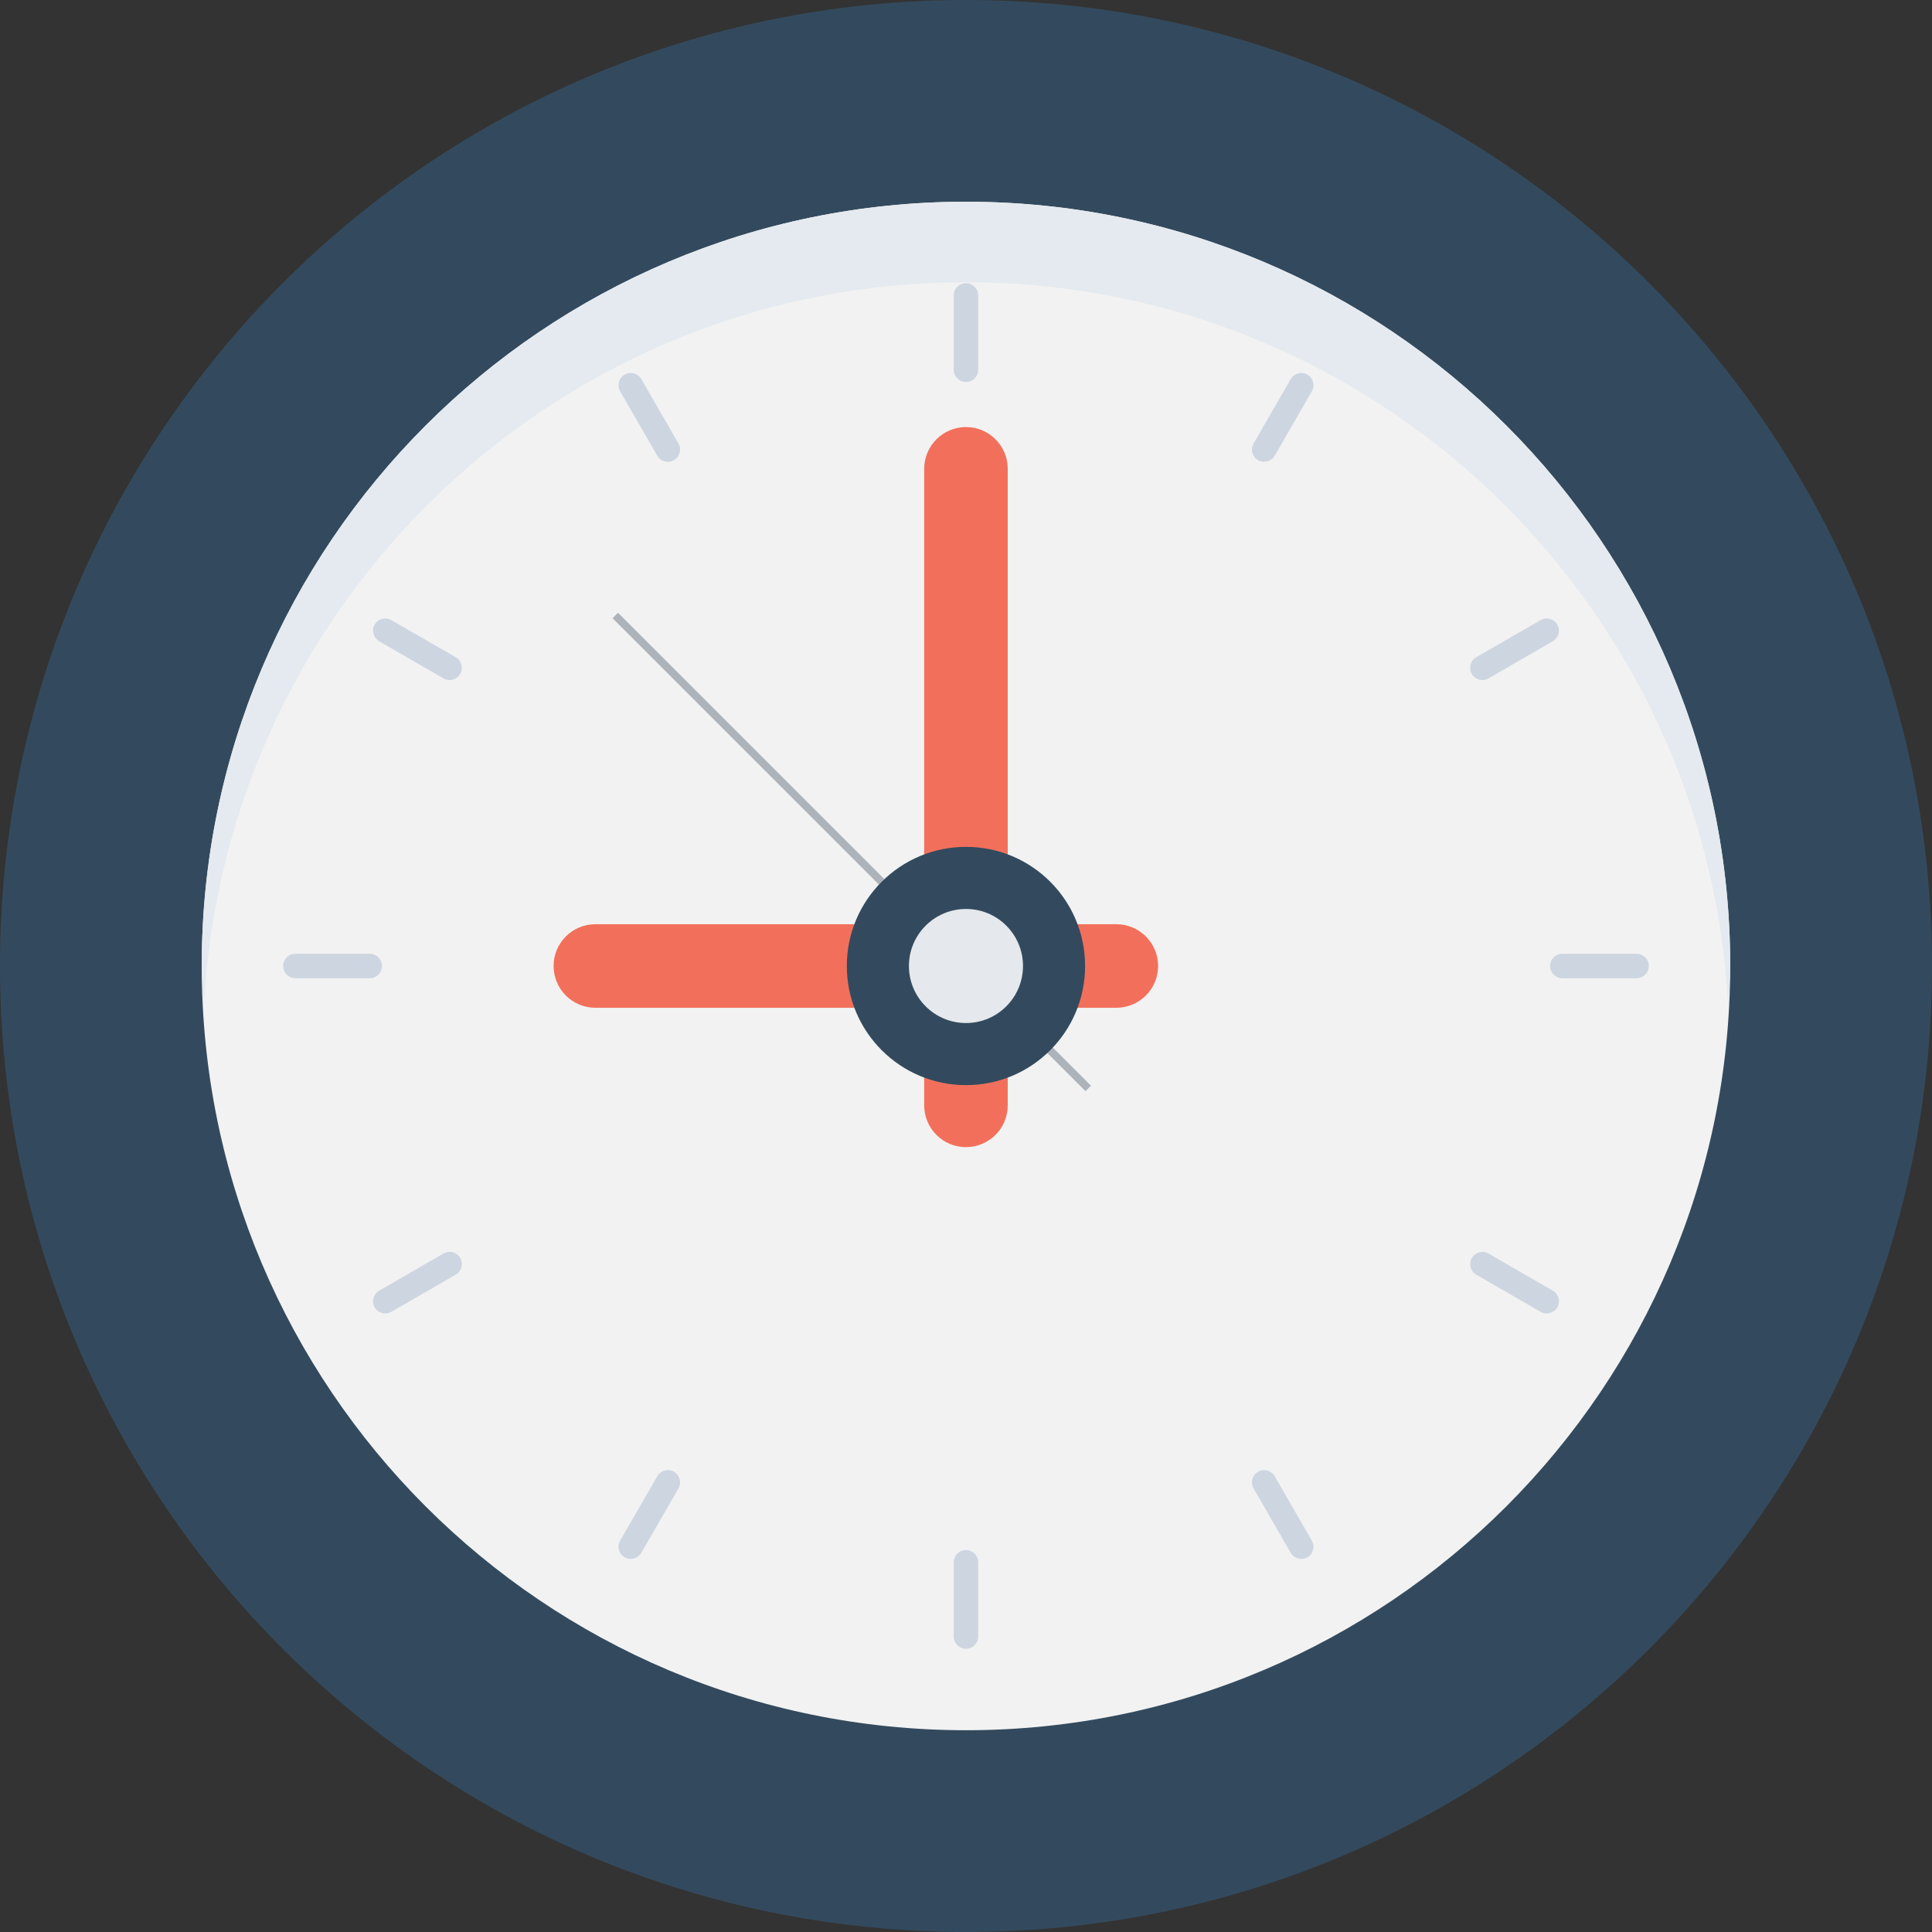 <?xml version="1.0" encoding="utf-8"?>
<!-- Generator: Adobe Illustrator 16.0.0, SVG Export Plug-In . SVG Version: 6.00 Build 0)  -->
<!DOCTYPE svg PUBLIC "-//W3C//DTD SVG 1.1//EN" "http://www.w3.org/Graphics/SVG/1.1/DTD/svg11.dtd">
<svg version="1.1" id="Layer_1" xmlns="http://www.w3.org/2000/svg" xmlns:xlink="http://www.w3.org/1999/xlink" x="0px" y="0px"
	 width="48px" height="48px" viewBox="0 0 48 48" enable-background="new 0 0 48 48" xml:space="preserve">
<rect x="0" y="0" width="48" height="48" fill="#333333" stroke="none"/>
<g>
	<path fill="#334A5E" d="M48,23.999c0,13.256-10.746,24-24,24c-13.256,0-24-10.744-24-24C0,10.745,10.744,0,24,0
		C37.254,0,48,10.745,48,23.999"/>
	<path fill="#F2F2F2" d="M42.986,23.999c0,10.486-8.5,18.988-18.986,18.988S5.012,34.485,5.012,23.999
		C5.012,13.513,13.514,5.012,24,5.012S42.986,13.513,42.986,23.999"/>
	<path fill="#CDD6E0" d="M24,7.036c-0.168,0-0.305,0.136-0.305,0.304v1.847c0,0.168,0.137,0.303,0.305,0.303
		s0.303-0.135,0.303-0.303V7.339C24.303,7.171,24.168,7.036,24,7.036"/>
	<path fill="#CDD6E0" d="M24,38.509c-0.168,0-0.305,0.136-0.305,0.304v1.846c0,0.168,0.137,0.305,0.305,0.305
		s0.303-0.137,0.303-0.305v-1.846C24.303,38.645,24.168,38.509,24,38.509"/>
	<path fill="#CDD6E0" d="M15.518,9.308c-0.145,0.084-0.195,0.269-0.111,0.415l0.924,1.6c0.084,0.145,0.27,0.194,0.414,0.11
		s0.195-0.271,0.111-0.415l-0.922-1.6C15.85,9.274,15.662,9.224,15.518,9.308"/>
	<path fill="#CDD6E0" d="M31.254,36.565c-0.145,0.084-0.193,0.27-0.109,0.416l0.922,1.598c0.084,0.146,0.27,0.195,0.416,0.111
		c0.145-0.084,0.193-0.27,0.109-0.414l-0.922-1.6C31.586,36.532,31.4,36.481,31.254,36.565"/>
	<path fill="#CDD6E0" d="M9.309,15.517c-0.084,0.146-0.033,0.331,0.111,0.415l1.598,0.923c0.146,0.085,0.332,0.034,0.416-0.11
		c0.084-0.146,0.033-0.332-0.111-0.416l-1.6-0.922C9.578,15.323,9.393,15.372,9.309,15.517"/>
	<path fill="#CDD6E0" d="M36.566,31.254c-0.084,0.145-0.035,0.33,0.109,0.414l1.6,0.924c0.146,0.084,0.332,0.033,0.416-0.111
		s0.033-0.33-0.111-0.414l-1.6-0.924C36.834,31.059,36.65,31.11,36.566,31.254"/>
	<path fill="#CDD6E0" d="M7.035,23.999c0,0.168,0.137,0.305,0.305,0.305h1.846c0.168,0,0.305-0.137,0.305-0.305
		s-0.137-0.303-0.305-0.303H7.34C7.172,23.696,7.035,23.831,7.035,23.999"/>
	<path fill="#CDD6E0" d="M38.51,23.999c0,0.168,0.137,0.305,0.305,0.305h1.846c0.168,0,0.303-0.137,0.303-0.305
		s-0.135-0.303-0.303-0.303h-1.846C38.646,23.696,38.51,23.831,38.51,23.999"/>
	<path fill="#CDD6E0" d="M9.309,32.481c0.084,0.145,0.27,0.195,0.414,0.111l1.6-0.924c0.145-0.084,0.195-0.27,0.111-0.414
		c-0.084-0.146-0.27-0.195-0.416-0.111L9.42,32.066C9.275,32.15,9.225,32.336,9.309,32.481"/>
	<path fill="#CDD6E0" d="M36.566,16.745c0.084,0.145,0.268,0.194,0.414,0.11l1.6-0.923c0.145-0.084,0.195-0.27,0.111-0.415
		s-0.27-0.194-0.416-0.11l-1.6,0.922C36.531,16.413,36.482,16.599,36.566,16.745"/>
	<path fill="#CDD6E0" d="M15.518,38.69c0.145,0.084,0.332,0.034,0.416-0.111l0.922-1.598c0.084-0.146,0.033-0.332-0.111-0.416
		s-0.33-0.033-0.414,0.111l-0.924,1.6C15.322,38.42,15.373,38.606,15.518,38.69"/>
	<path fill="#CDD6E0" d="M31.254,11.433c0.146,0.084,0.332,0.034,0.416-0.111l0.922-1.599c0.084-0.145,0.035-0.331-0.109-0.415
		c-0.146-0.084-0.332-0.034-0.416,0.11l-0.922,1.6C31.061,11.165,31.109,11.349,31.254,11.433"/>
	
		<rect x="12.853" y="21.066" transform="matrix(-0.707 -0.707 0.707 -0.707 21.162 51.091)" fill="#ACB3BA" width="16.62" height="0.193"/>
	<path fill="#F2705B" d="M24,10.61c-0.574,0-1.039,0.465-1.039,1.039v15.813c0,0.573,0.465,1.038,1.039,1.038
		c0.572,0,1.037-0.465,1.037-1.038V11.649C25.037,11.075,24.572,10.61,24,10.61"/>
	<path fill="#F2705B" d="M13.754,23.999c0,0.574,0.465,1.039,1.039,1.039h12.941c0.574,0,1.039-0.465,1.039-1.039
		c0-0.572-0.465-1.037-1.039-1.037H14.793C14.219,22.961,13.754,23.426,13.754,23.999"/>
	<path fill="#334A5E" d="M26.959,23.999c0,1.636-1.324,2.961-2.959,2.961s-2.961-1.325-2.961-2.961c0-1.635,1.326-2.959,2.961-2.959
		S26.959,22.364,26.959,23.999"/>
	<path fill="#E5E8EC" d="M25.416,23.999c0,0.783-0.633,1.418-1.416,1.418s-1.418-0.635-1.418-1.418c0-0.781,0.635-1.416,1.418-1.416
		S25.416,23.217,25.416,23.999"/>
	<path fill="#E4EAEF" d="M24,7.012c10.148,0,18.412,7.969,18.936,17.986c0.018-0.332,0.051-0.662,0.051-1
		c0-10.485-8.5-18.986-18.986-18.986S5.012,13.513,5.012,23.999c0,0.338,0.033,0.668,0.053,1C5.586,14.981,13.85,7.012,24,7.012"/>
</g>
</svg>
